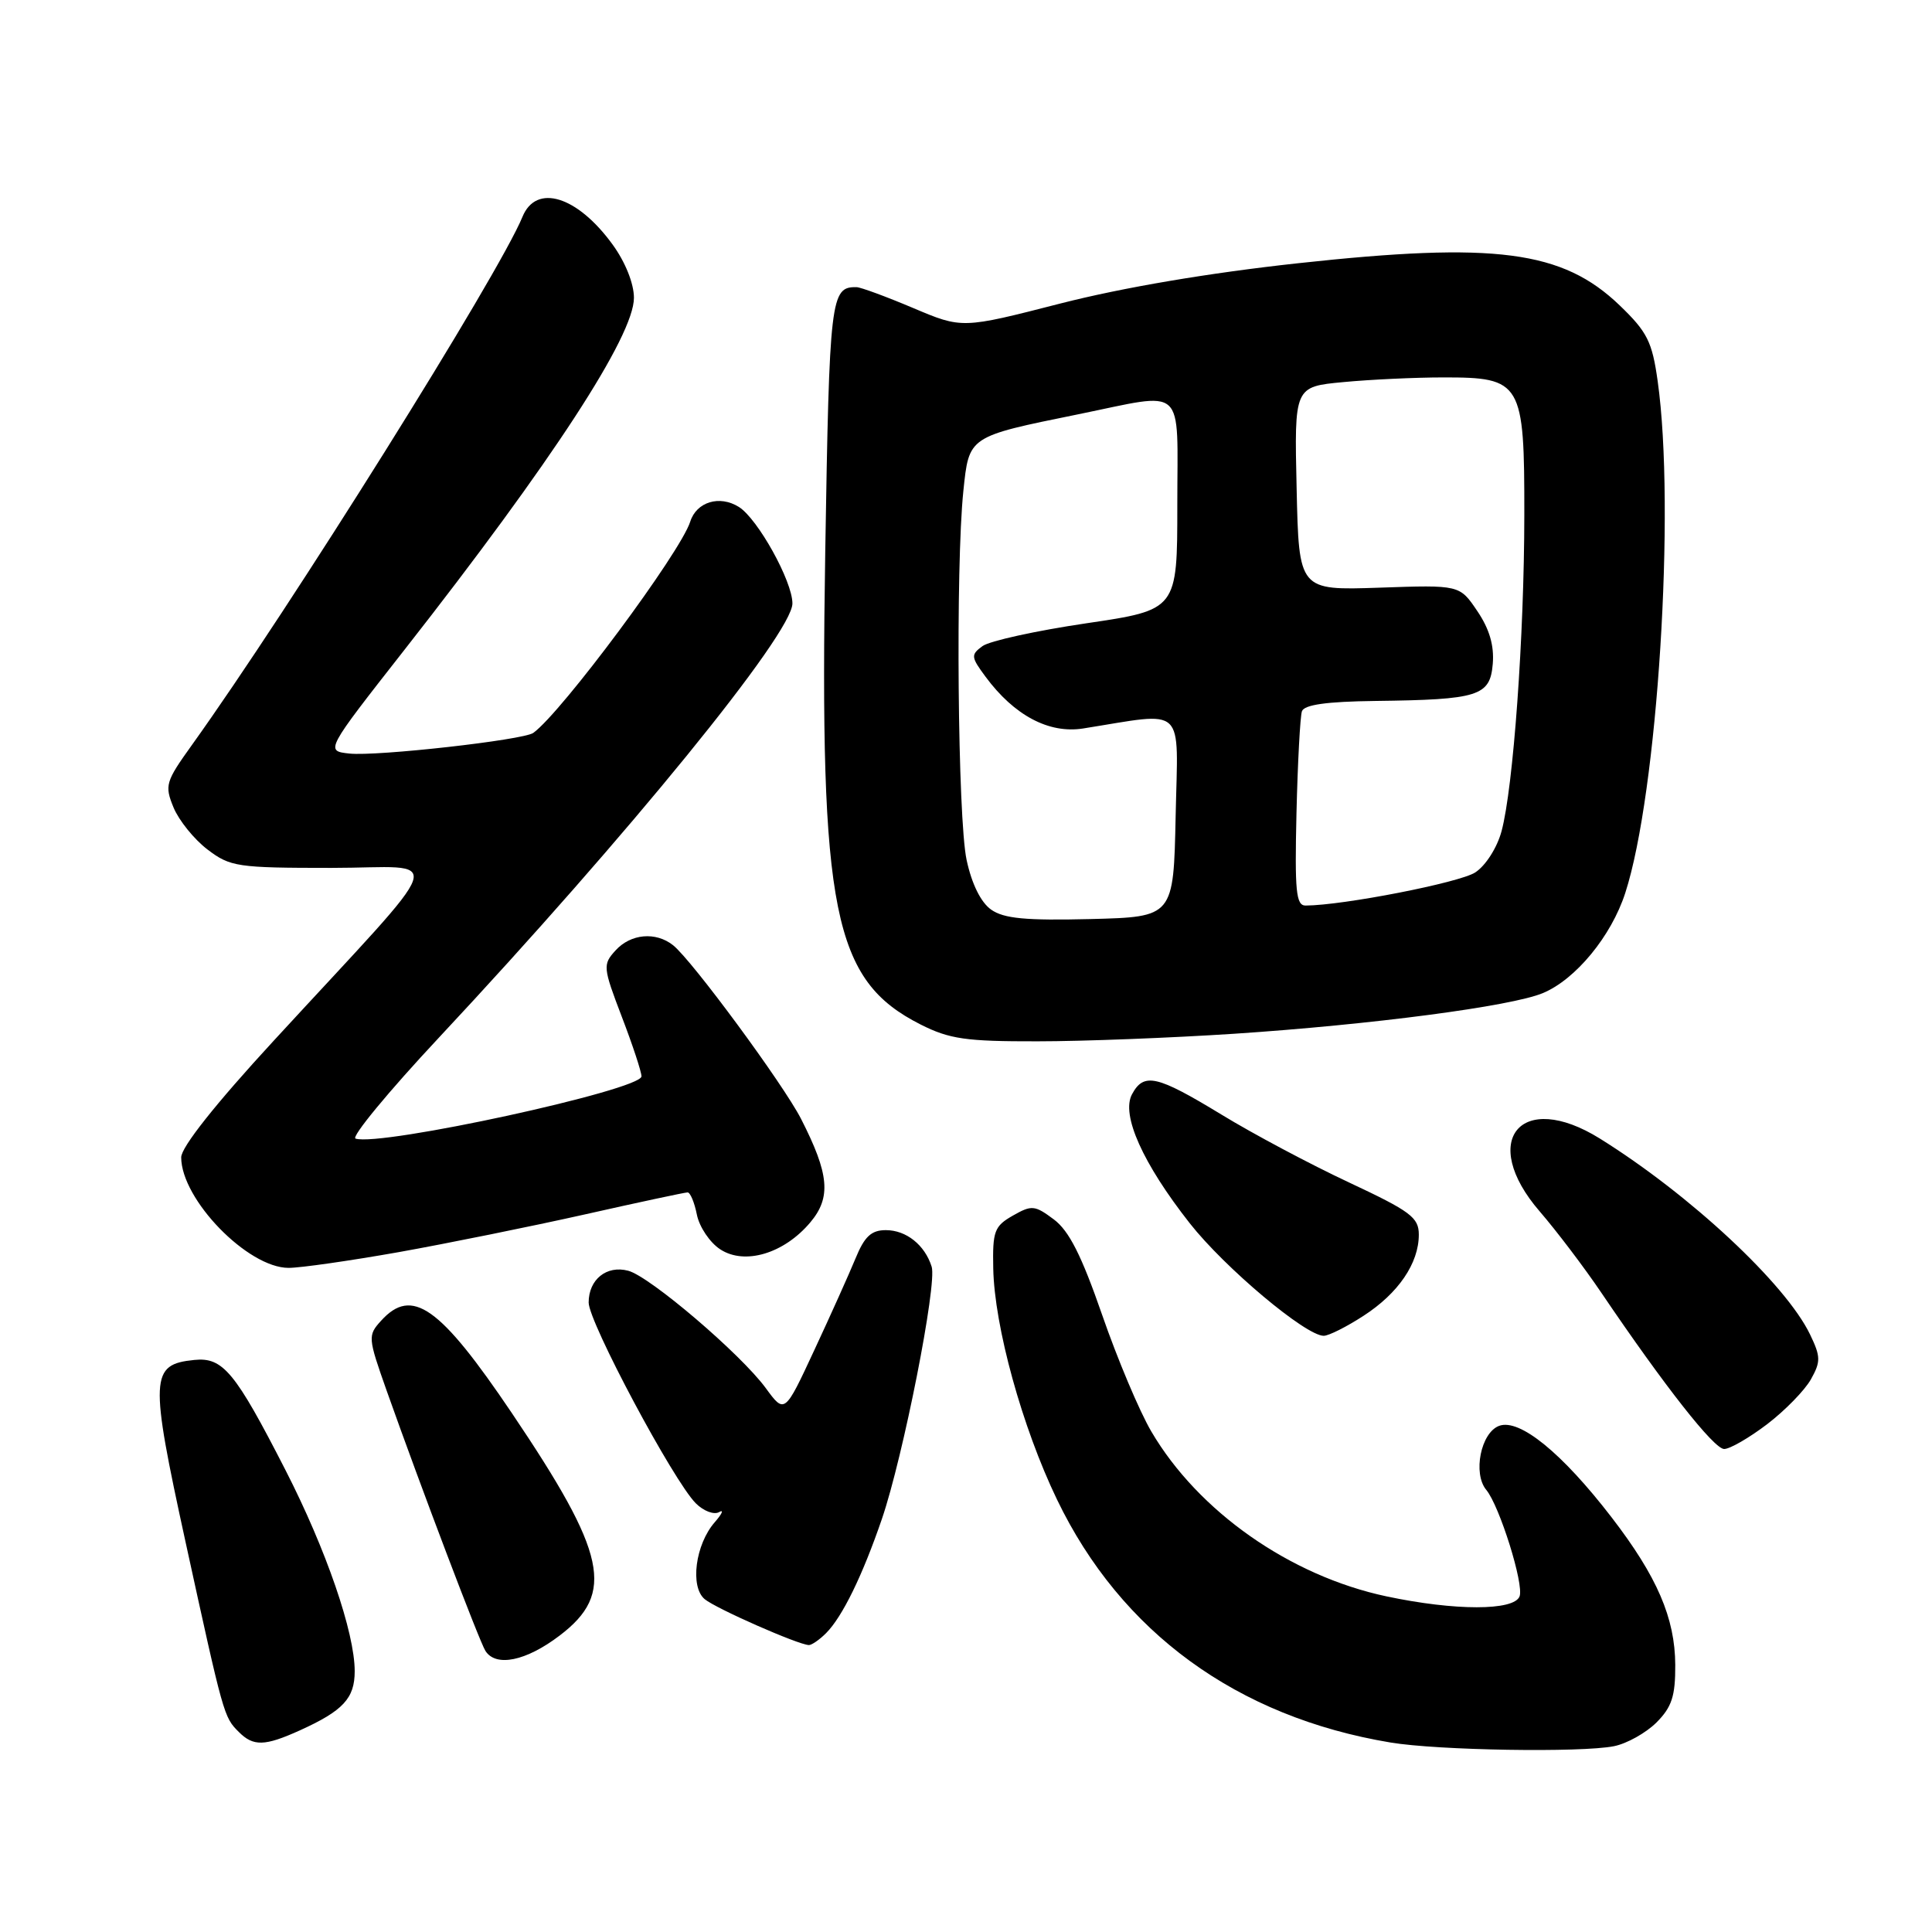 <?xml version="1.0" encoding="UTF-8" standalone="no"?>
<!DOCTYPE svg PUBLIC "-//W3C//DTD SVG 1.1//EN" "http://www.w3.org/Graphics/SVG/1.1/DTD/svg11.dtd" >
<svg xmlns="http://www.w3.org/2000/svg" xmlns:xlink="http://www.w3.org/1999/xlink" version="1.1" viewBox="0 0 256 256">
 <g >
 <path fill="currentColor"
d=" M 213.86 231.38 C 215.57 231.04 218.10 229.62 219.49 228.24 C 221.52 226.20 222.00 224.76 221.98 220.61 C 221.95 214.40 219.58 208.90 213.54 201.05 C 206.97 192.51 201.35 187.94 198.65 188.93 C 196.22 189.82 195.13 195.24 196.94 197.42 C 198.70 199.55 201.96 209.95 201.35 211.53 C 200.61 213.45 192.80 213.45 183.73 211.53 C 170.95 208.82 158.77 200.28 152.55 189.67 C 150.99 187.02 148.06 180.07 146.04 174.23 C 143.31 166.36 141.66 163.09 139.64 161.58 C 137.11 159.69 136.71 159.65 134.20 161.08 C 131.76 162.47 131.51 163.14 131.61 168.06 C 131.76 175.77 135.44 189.11 140.06 198.70 C 148.53 216.29 163.93 227.51 184.24 230.89 C 190.54 231.94 209.49 232.25 213.86 231.38 Z  M 39.72 229.29 C 45.46 226.69 47.00 225.04 47.00 221.45 C 47.00 216.32 43.22 205.33 37.83 194.80 C 31.16 181.77 29.54 179.81 25.75 180.20 C 19.89 180.79 19.81 182.45 24.59 204.34 C 29.63 227.40 29.66 227.52 31.64 229.49 C 33.57 231.43 35.07 231.39 39.72 229.29 Z  M 74.17 216.71 C 81.53 211.11 80.41 205.91 67.83 187.25 C 58.27 173.08 54.59 170.48 50.49 175.01 C 48.72 176.96 48.75 177.24 51.23 184.26 C 55.84 197.26 63.51 217.47 64.32 218.75 C 65.71 220.93 69.71 220.11 74.17 216.71 Z  M 109.46 216.40 C 111.62 214.23 114.28 208.79 116.86 201.26 C 119.68 193.00 124.19 170.16 123.45 167.84 C 122.54 164.96 120.08 163.00 117.38 163.00 C 115.45 163.00 114.55 163.84 113.36 166.75 C 112.51 168.81 110.05 174.29 107.89 178.92 C 103.97 187.35 103.97 187.35 101.46 183.92 C 98.15 179.41 86.11 169.13 83.24 168.38 C 80.38 167.62 78.00 169.54 78.00 172.59 C 78.00 175.19 89.23 196.23 92.20 199.20 C 93.23 200.23 94.62 200.75 95.29 200.36 C 95.95 199.97 95.69 200.58 94.71 201.70 C 92.14 204.64 91.40 210.26 93.38 211.90 C 94.87 213.14 105.74 217.93 107.18 217.98 C 107.55 217.99 108.58 217.28 109.46 216.40 Z  M 234.16 188.71 C 236.53 186.90 239.13 184.23 239.95 182.78 C 241.27 180.42 241.26 179.77 239.84 176.82 C 236.61 170.12 223.94 158.31 212.00 150.87 C 201.50 144.33 195.89 151.12 204.02 160.52 C 206.23 163.08 209.92 167.94 212.21 171.33 C 220.57 183.68 227.11 192.00 228.46 192.00 C 229.22 192.00 231.78 190.52 234.16 188.71 Z  M 180.66 174.36 C 185.29 171.37 188.00 167.39 188.00 163.60 C 188.00 161.32 186.92 160.51 178.75 156.68 C 173.66 154.30 166.04 150.25 161.82 147.67 C 153.27 142.47 151.56 142.08 149.99 145.01 C 148.54 147.73 151.42 154.16 157.65 162.09 C 162.29 167.99 173.01 177.00 175.40 177.00 C 176.06 177.00 178.43 175.81 180.66 174.36 Z  M 52.80 165.92 C 59.23 164.77 70.34 162.52 77.48 160.92 C 84.63 159.31 90.76 158.00 91.11 158.00 C 91.46 158.00 92.02 159.33 92.34 160.95 C 92.67 162.58 94.06 164.65 95.43 165.54 C 98.67 167.67 103.89 166.11 107.37 161.97 C 110.16 158.66 109.88 155.57 106.14 148.25 C 103.76 143.62 91.71 127.26 89.19 125.25 C 86.89 123.42 83.56 123.72 81.55 125.95 C 79.86 127.81 79.89 128.18 82.39 134.72 C 83.83 138.47 85.00 142.03 85.00 142.62 C 85.00 144.42 50.38 151.96 47.11 150.87 C 46.50 150.67 51.46 144.65 58.15 137.50 C 83.22 110.68 105.00 83.93 105.00 79.96 C 105.00 77.01 100.40 68.73 97.90 67.17 C 95.34 65.57 92.29 66.50 91.46 69.12 C 90.17 73.20 74.44 94.37 70.67 97.11 C 69.37 98.06 49.91 100.24 46.30 99.85 C 43.09 99.50 43.09 99.50 53.65 86.03 C 73.15 61.15 84.00 44.51 84.00 39.46 C 84.00 37.58 82.86 34.72 81.17 32.40 C 76.49 25.96 71.05 24.28 69.23 28.73 C 66.10 36.37 38.40 80.62 25.44 98.70 C 21.93 103.59 21.79 104.07 23.00 107.01 C 23.71 108.72 25.73 111.22 27.49 112.56 C 30.51 114.86 31.43 115.00 43.94 115.00 C 59.08 115.00 60.08 112.02 36.25 137.92 C 28.53 146.30 24.00 152.02 24.01 153.36 C 24.02 158.94 32.83 168.00 38.24 168.00 C 39.81 168.00 46.36 167.06 52.80 165.92 Z  M 163.50 136.98 C 181.77 135.77 200.26 133.34 204.44 131.59 C 208.78 129.78 213.50 124.05 215.35 118.34 C 219.64 105.14 222.03 67.37 219.65 50.50 C 218.92 45.27 218.27 43.98 214.62 40.47 C 207.05 33.19 198.16 32.03 172.00 34.88 C 160.16 36.17 148.82 38.09 140.49 40.22 C 127.48 43.56 127.48 43.56 120.99 40.81 C 117.42 39.30 114.05 38.06 113.50 38.05 C 110.06 37.99 109.90 39.34 109.35 73.09 C 108.58 120.85 110.40 129.89 121.98 135.75 C 125.80 137.68 127.98 138.00 137.46 137.98 C 143.53 137.98 155.25 137.52 163.50 136.98 Z  M 131.33 120.53 C 129.97 119.57 128.76 117.13 128.08 113.95 C 126.90 108.44 126.61 75.06 127.65 65.06 C 128.41 57.77 128.26 57.87 142.85 54.90 C 157.33 51.95 156.00 50.75 156.00 66.91 C 156.00 80.81 156.00 80.81 143.94 82.59 C 137.30 83.57 131.11 84.93 130.19 85.61 C 128.62 86.76 128.65 87.05 130.59 89.67 C 134.38 94.80 138.99 97.24 143.50 96.53 C 157.31 94.34 156.09 93.20 155.78 108.11 C 155.50 121.50 155.50 121.50 144.50 121.78 C 135.92 121.99 133.02 121.72 131.33 120.53 Z  M 171.79 107.75 C 171.95 101.01 172.28 94.94 172.51 94.25 C 172.81 93.38 175.78 92.96 182.22 92.88 C 195.95 92.71 197.44 92.24 197.80 87.96 C 198.00 85.55 197.36 83.34 195.75 80.97 C 193.41 77.50 193.41 77.50 182.76 77.87 C 172.11 78.23 172.11 78.23 171.81 64.73 C 171.50 51.24 171.50 51.24 178.00 50.63 C 181.57 50.29 187.54 50.01 191.25 50.01 C 201.64 50.00 202.00 50.61 201.98 68.25 C 201.97 84.30 200.52 104.36 198.96 110.15 C 198.37 112.33 196.86 114.70 195.48 115.60 C 193.43 116.95 177.97 119.97 173.00 119.99 C 171.73 120.00 171.55 118.11 171.79 107.75 Z "/>
</g>
</svg>